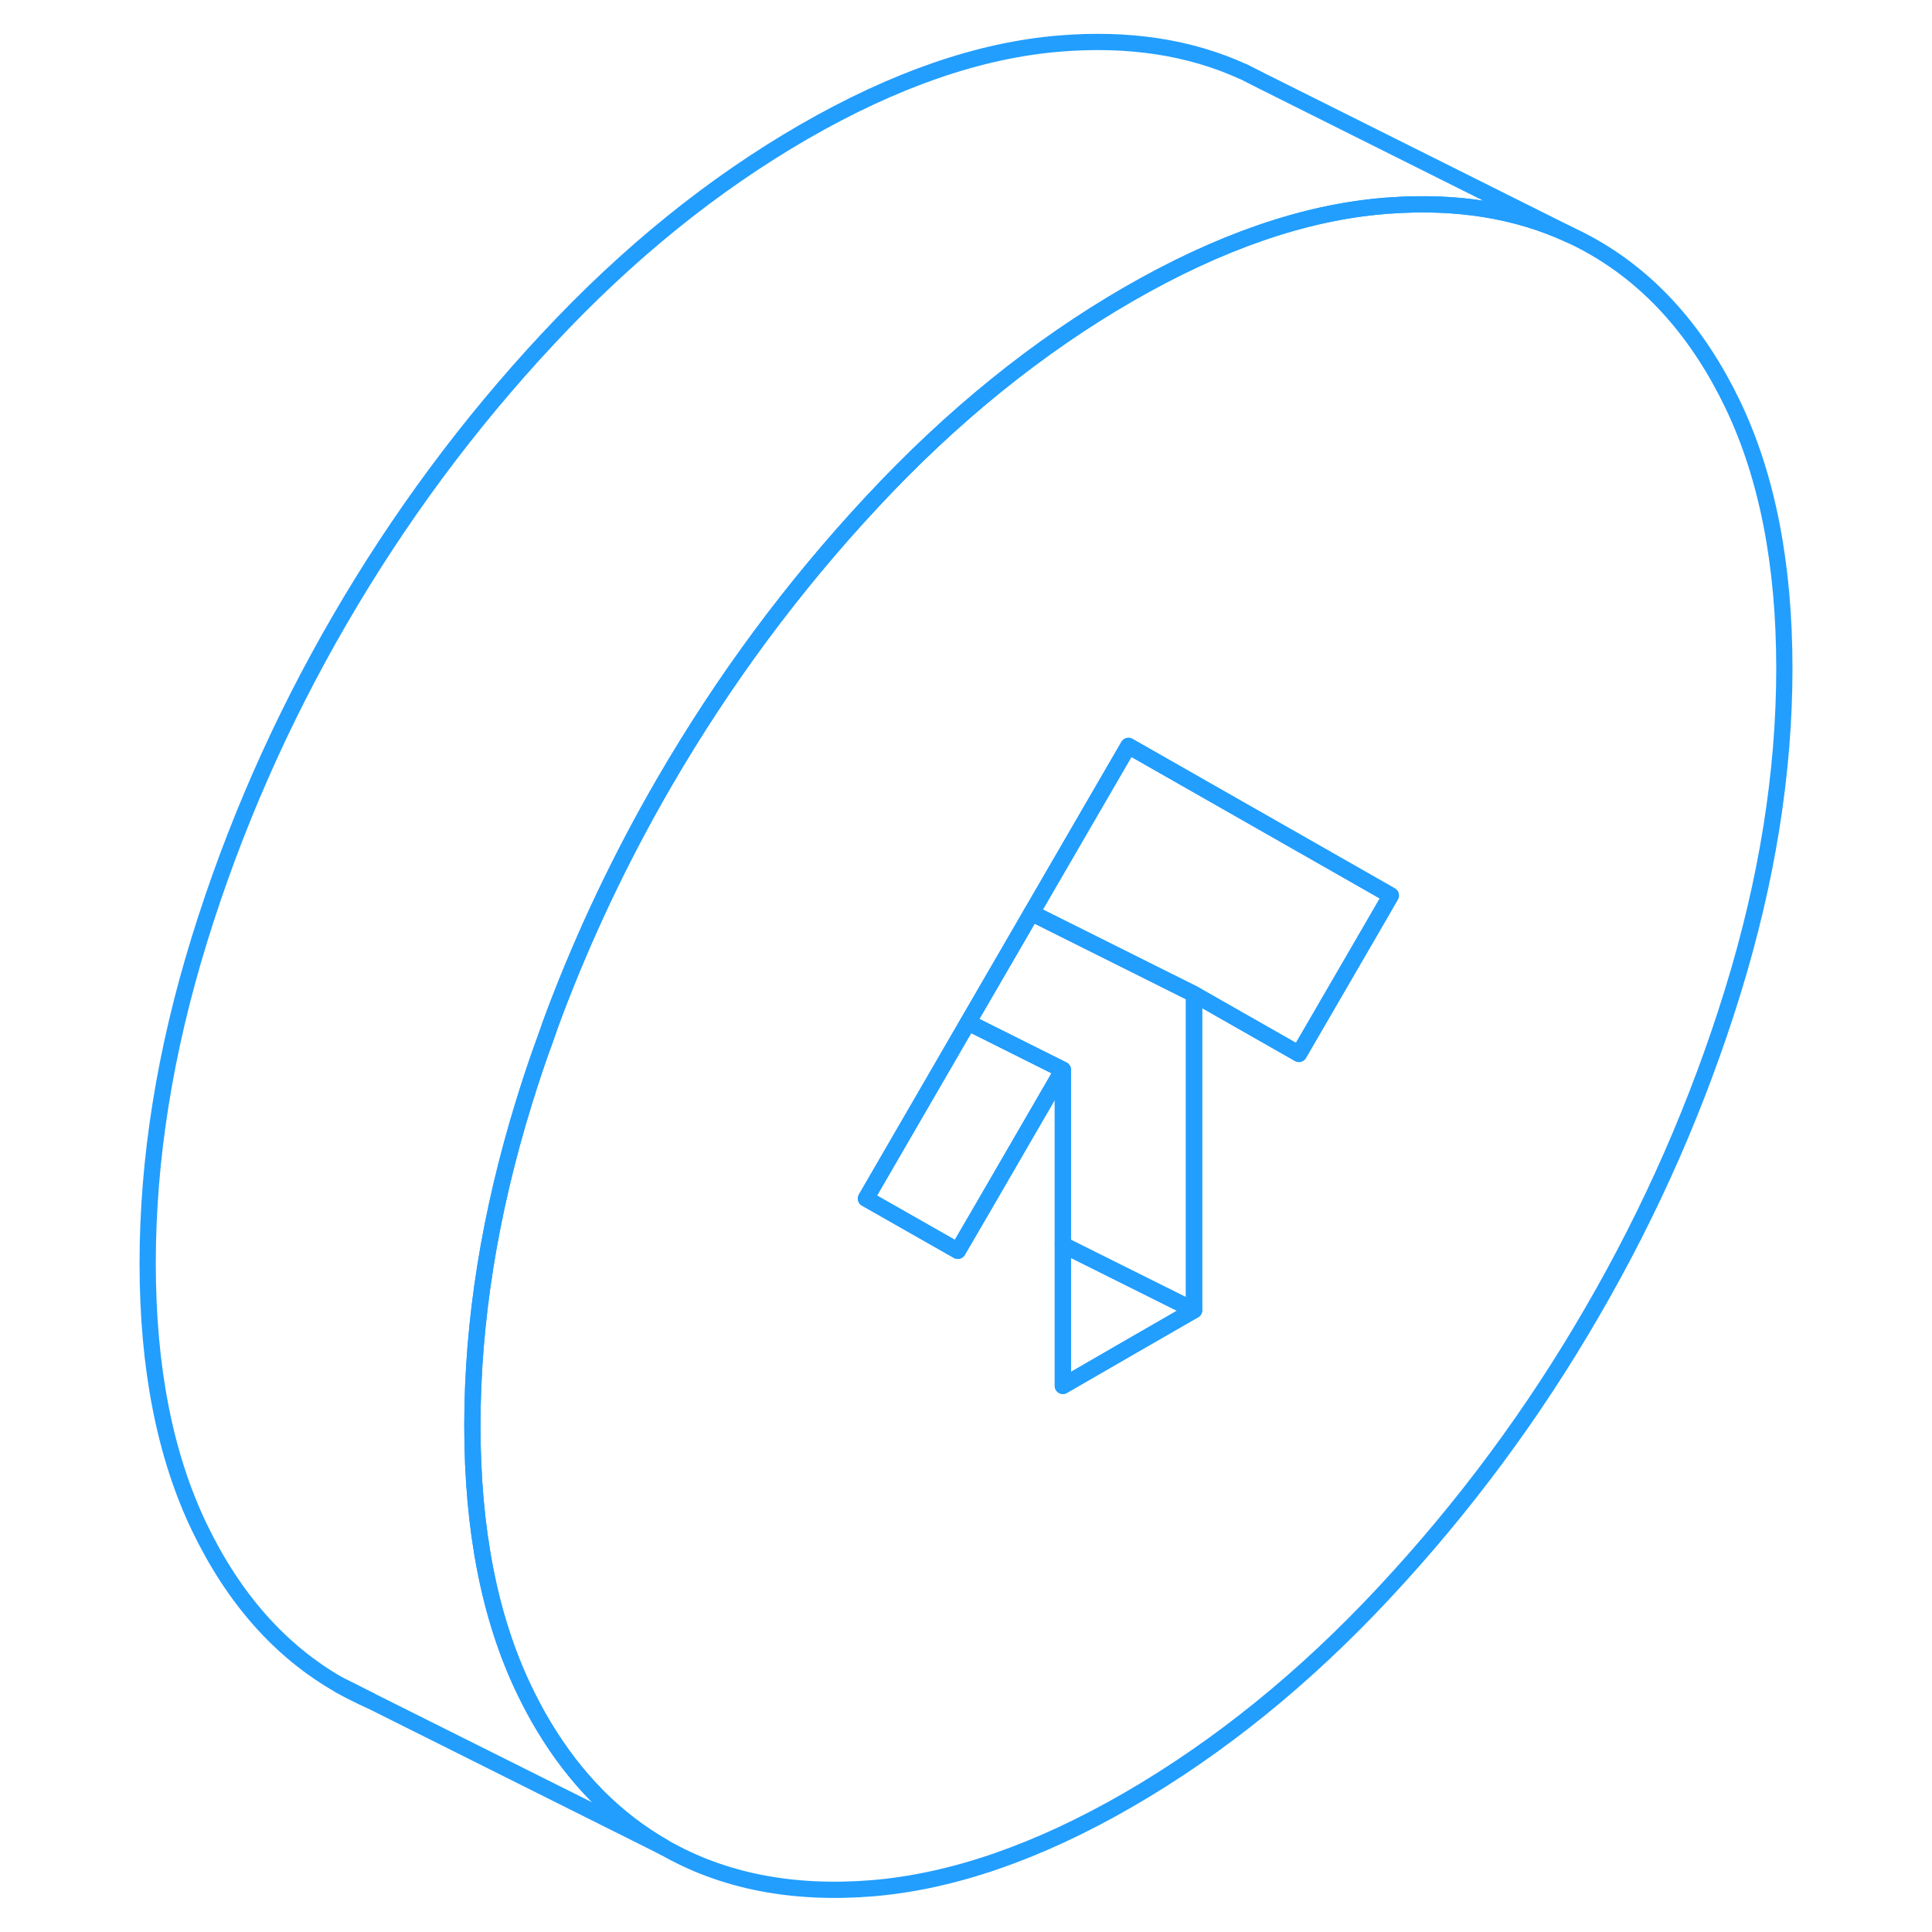 <svg width="48" height="48" viewBox="0 0 106 119" fill="none" xmlns="http://www.w3.org/2000/svg" stroke-width="1px" stroke-linecap="round" stroke-linejoin="round"><path d="M14.416 103.794C15.026 104.144 15.646 104.454 16.286 104.734L14.416 103.794Z" stroke="#229EFF" stroke-linejoin="round"/><path d="M58.966 65.894V85.364L63.276 82.874L67.046 80.704V61.234M58.966 65.894L53.126 62.974M58.966 65.894L54.126 74.244L52.496 77.044L46.836 73.824L48.286 71.324L53.126 62.974M53.126 62.974L57.036 56.234M57.036 56.234L67.046 61.234M57.036 56.234L63.006 45.944L78.906 55.004L79.166 55.154L78.336 56.594L73.506 64.914L67.046 61.234M100.226 24.914C98.106 20.504 95.226 17.254 91.586 15.184C91.146 14.934 90.706 14.704 90.246 14.494L90.186 14.464C86.936 12.954 83.216 12.354 79.026 12.664C78.936 12.664 78.846 12.674 78.756 12.684C73.846 13.084 68.586 14.904 63.006 18.124C57.416 21.354 52.156 25.604 47.246 30.874C42.326 36.144 38.056 41.924 34.416 48.194C31.766 52.764 29.516 57.494 27.666 62.384C27.466 62.914 27.276 63.444 27.096 63.974C26.616 65.264 26.186 66.574 25.776 67.894C23.656 74.764 22.596 81.404 22.596 87.814C22.596 94.224 23.656 99.644 25.776 104.064C26.156 104.854 26.556 105.614 26.986 106.324C28.956 109.604 31.426 112.094 34.416 113.794C38.056 115.874 42.326 116.704 47.246 116.304C52.156 115.894 57.416 114.084 63.006 110.854C68.586 107.624 73.846 103.374 78.756 98.104C83.676 92.834 87.956 87.064 91.586 80.784C95.226 74.514 98.106 67.944 100.226 61.084C102.346 54.214 103.406 47.574 103.406 41.164C103.406 34.754 102.346 29.334 100.226 24.914Z" stroke="#229EFF" stroke-linejoin="round"/><path d="M67.045 80.704L63.275 82.874L58.965 85.364V76.674L67.045 80.704Z" stroke="#229EFF" stroke-linejoin="round"/><path d="M67.045 61.234V80.704L58.965 76.674V65.894L53.125 62.974L57.035 56.234L67.045 61.234Z" stroke="#229EFF" stroke-linejoin="round"/><path d="M79.165 55.154L78.335 56.594L73.505 64.914L67.045 61.234L57.035 56.234L63.005 45.944L78.905 55.004L79.165 55.154Z" stroke="#229EFF" stroke-linejoin="round"/><path d="M58.966 65.894L54.126 74.244L52.496 77.044L46.836 73.824L48.286 71.324L53.126 62.974L58.966 65.894Z" stroke="#229EFF" stroke-linejoin="round"/><path d="M90.186 14.464C86.936 12.954 83.216 12.354 79.026 12.664C78.936 12.664 78.846 12.674 78.756 12.684C73.846 13.084 68.586 14.904 63.006 18.124C57.416 21.354 52.156 25.604 47.246 30.874C42.326 36.144 38.056 41.924 34.416 48.194C31.766 52.764 29.516 57.494 27.666 62.384C27.466 62.914 27.276 63.444 27.096 63.974C26.616 65.264 26.186 66.574 25.776 67.894C23.656 74.764 22.596 81.404 22.596 87.814C22.596 94.224 23.656 99.644 25.776 104.064C26.156 104.854 26.556 105.614 26.986 106.324C28.956 109.604 31.426 112.094 34.416 113.794L16.286 104.734L14.416 103.794C10.776 101.724 7.896 98.474 5.776 94.064C3.656 89.644 2.596 84.234 2.596 77.814C2.596 71.394 3.656 64.764 5.776 57.894C7.896 51.034 10.776 44.464 14.416 38.194C18.056 31.924 22.326 26.144 27.246 20.874C32.156 15.604 37.416 11.354 43.006 8.124C48.586 4.904 53.846 3.084 58.756 2.684C62.996 2.334 66.766 2.904 70.056 4.404H70.076L71.236 4.994L90.186 14.464Z" stroke="#229EFF" stroke-linejoin="round"/></svg>